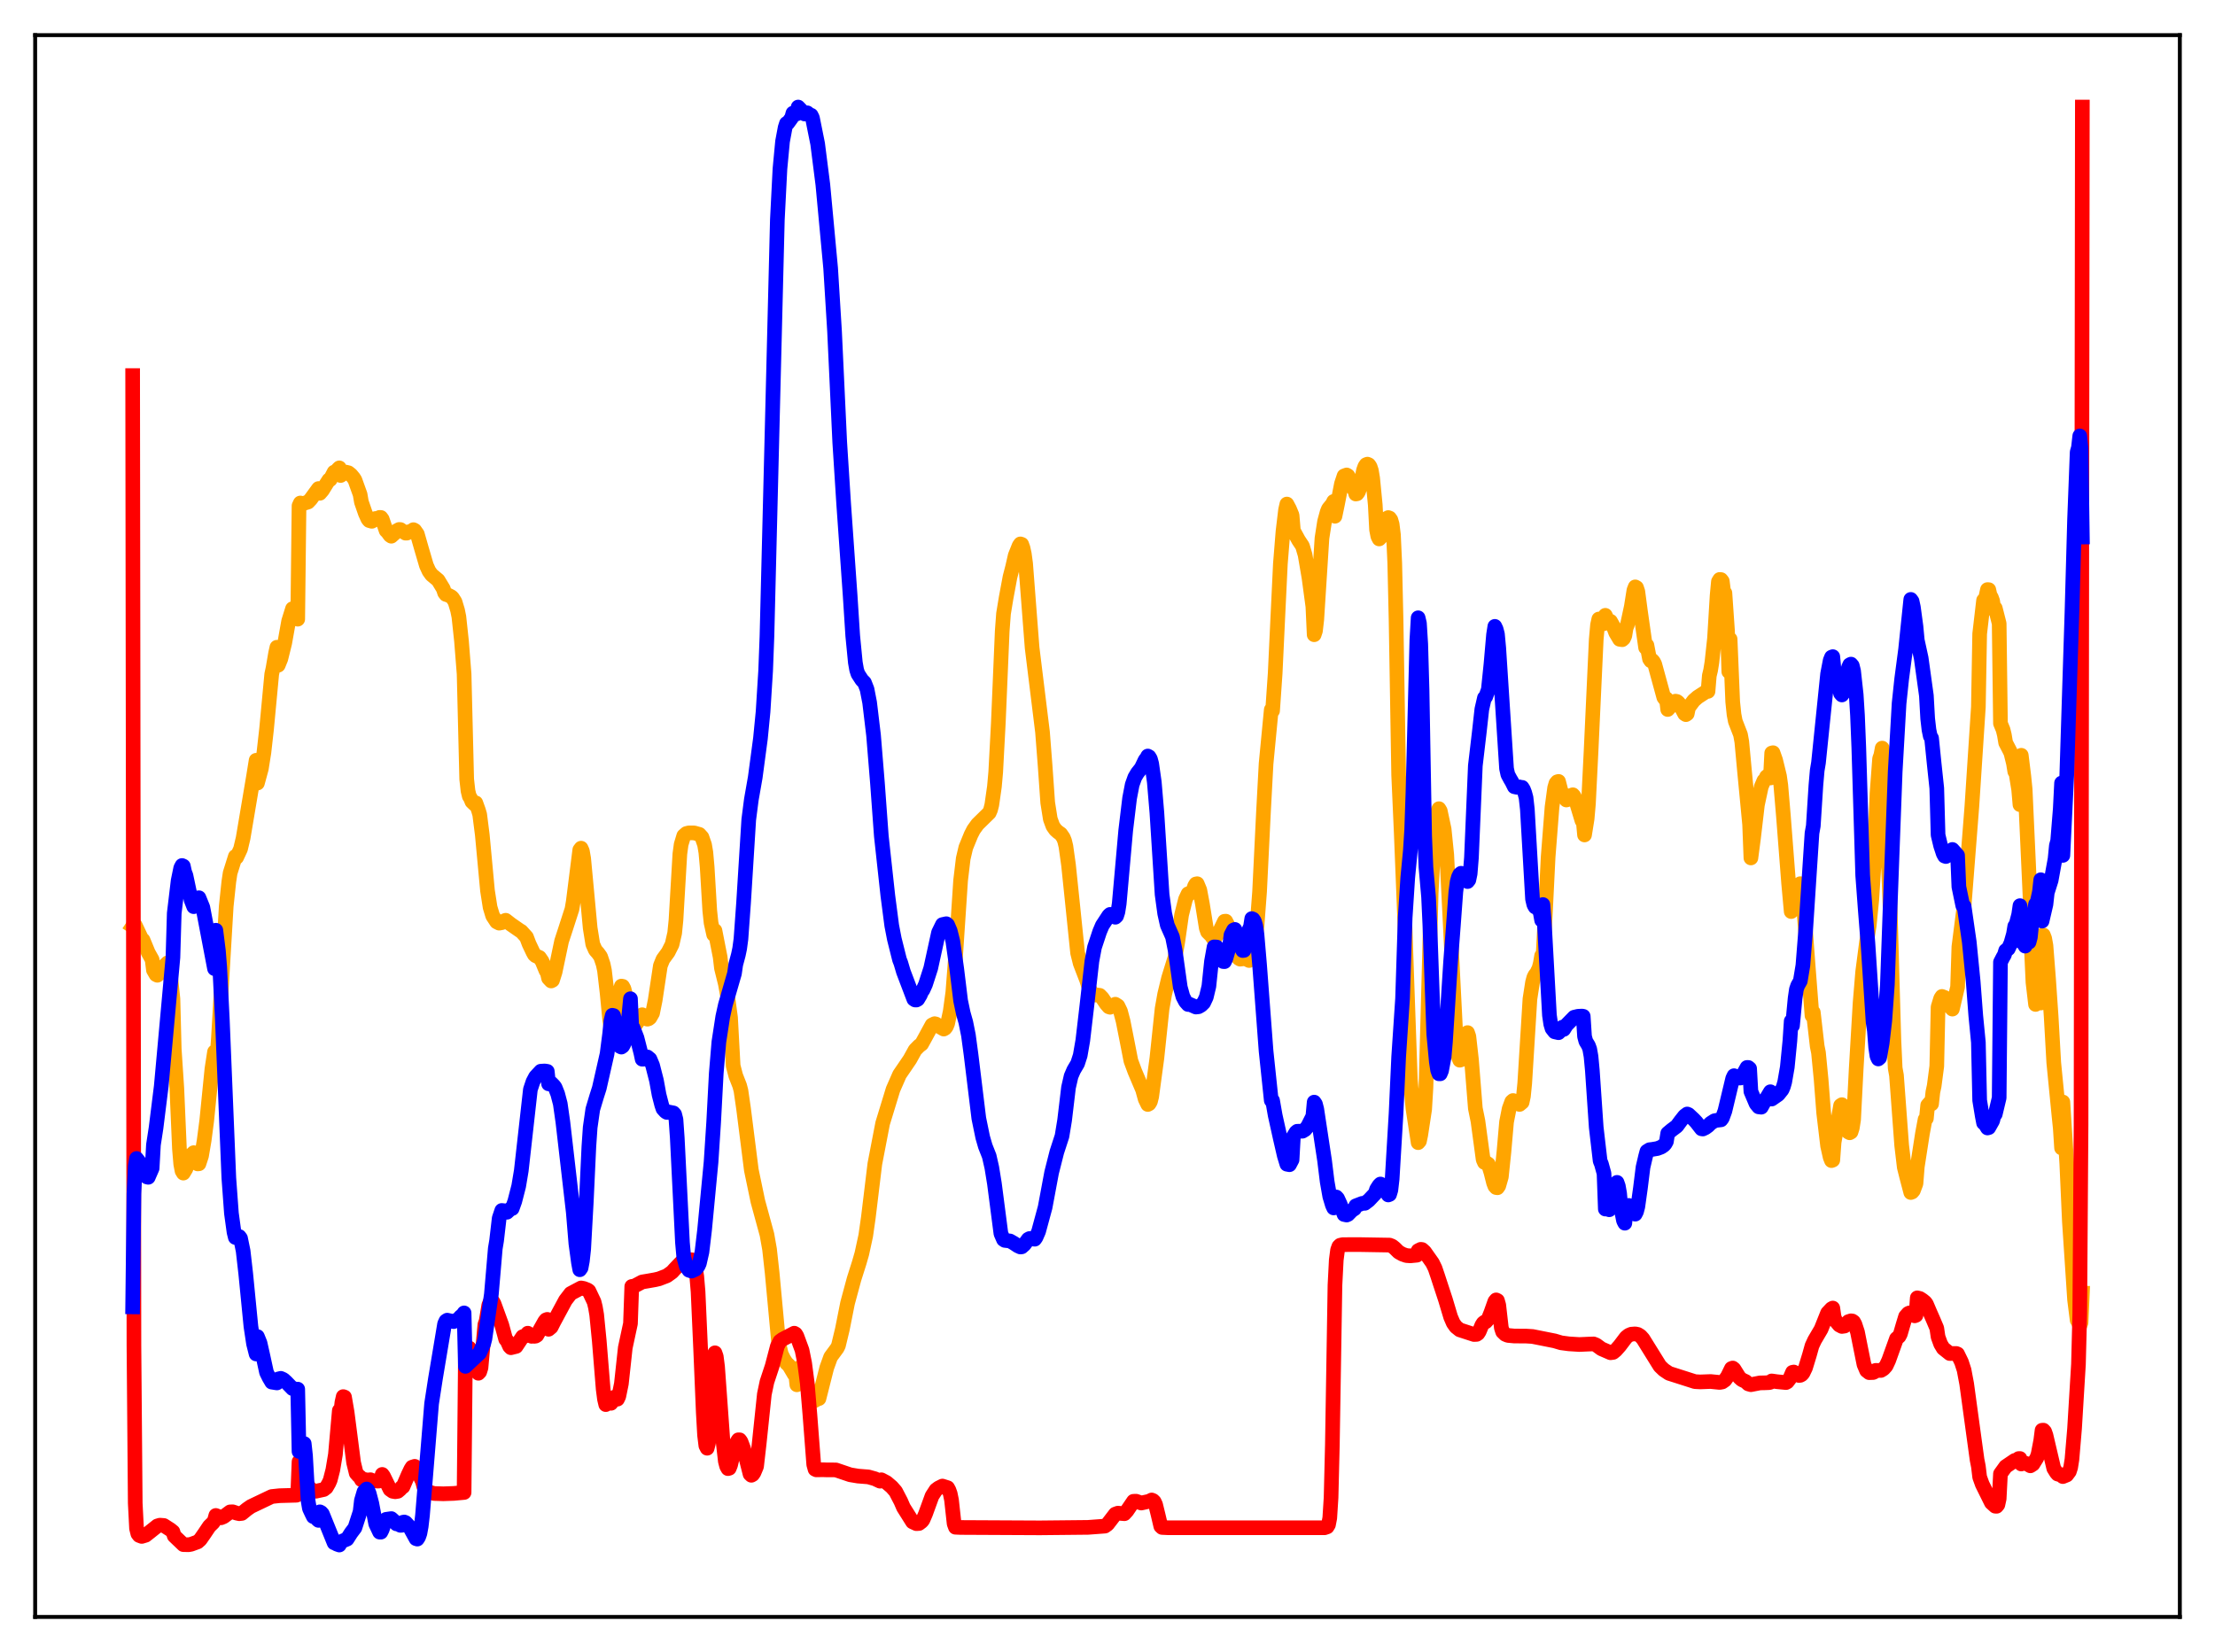 <?xml version="1.0" encoding="utf-8" standalone="no"?>
<!DOCTYPE svg PUBLIC "-//W3C//DTD SVG 1.1//EN"
  "http://www.w3.org/Graphics/SVG/1.1/DTD/svg11.dtd">
<svg xmlns:xlink="http://www.w3.org/1999/xlink" width="453.6pt" height="338.4pt" viewBox="0 0 453.6 338.4" xmlns="http://www.w3.org/2000/svg" version="1.1">
 <defs>
  <style type="text/css">*{stroke-linejoin: round; stroke-linecap: butt}</style>
 </defs>
 <g id="figure_1">
  <g id="patch_1">
   <path d="M 0 338.4 
L 453.6 338.4 
L 453.6 0 
L 0 0 
z
" style="fill: #ffffff"/>
  </g>
  <g id="axes_1">
   <g id="patch_2">
    <path d="M 7.2 331.2 
L 446.4 331.2 
L 446.4 7.2 
L 7.2 7.2 
z
" style="fill: #ffffff"/>
   </g>
   <g id="matplotlib.axis_1"/>
   <g id="matplotlib.axis_2"/>
   <g id="line2d_1">
    <path d="M 27.164 189.741 
L 27.43 189.341 
L 27.696 189.541 
L 28.761 191.799 
L 29.027 192.41 
L 29.293 192.544 
L 30.358 195.133 
L 31.156 196.56 
L 31.423 198.705 
L 31.955 199.632 
L 32.221 199.768 
L 33.286 198.619 
L 33.552 197.954 
L 34.351 197.21 
L 34.883 199.597 
L 35.415 204.602 
L 35.681 214.872 
L 36.214 222.948 
L 36.746 235.294 
L 37.012 238.448 
L 37.279 239.85 
L 37.545 240.29 
L 38.077 239.406 
L 38.876 237.031 
L 39.142 236.612 
L 39.674 236.102 
L 39.94 237.582 
L 40.473 238.405 
L 40.739 238.382 
L 41.271 236.751 
L 41.804 233.619 
L 42.336 229.54 
L 43.401 218.919 
L 43.933 215.451 
L 44.199 219.625 
L 44.732 212.558 
L 46.329 185.621 
L 46.861 180.603 
L 47.127 178.828 
L 48.192 175.435 
L 48.458 175.618 
L 49.257 173.9 
L 49.789 171.661 
L 51.919 159.031 
L 52.451 155.731 
L 52.717 160.405 
L 53.516 157.466 
L 54.048 154.129 
L 54.58 149.398 
L 55.645 138.093 
L 55.911 136.864 
L 56.444 133.757 
L 56.71 132.576 
L 56.976 136.257 
L 57.508 134.952 
L 58.307 131.718 
L 59.105 127.247 
L 59.904 124.678 
L 60.17 125.279 
L 60.436 125.296 
L 60.703 125.81 
L 60.969 126.828 
L 61.235 103.607 
L 61.501 103.029 
L 62.033 103.168 
L 63.098 102.828 
L 63.631 102.261 
L 65.228 100.069 
L 65.494 101.046 
L 66.026 100.433 
L 66.825 99.132 
L 67.357 98.301 
L 67.623 98.23 
L 68.422 96.702 
L 68.688 96.816 
L 69.22 96.093 
L 69.487 95.836 
L 69.753 97.397 
L 70.817 96.701 
L 71.35 96.834 
L 71.882 97.258 
L 72.415 97.903 
L 72.681 98.317 
L 73.745 101.273 
L 74.012 102.822 
L 74.81 105.124 
L 75.343 106.312 
L 75.609 106.627 
L 76.141 106.781 
L 76.673 106.476 
L 76.94 106.199 
L 77.206 106.244 
L 77.738 105.98 
L 78.004 105.995 
L 78.271 106.346 
L 79.069 108.678 
L 79.335 108.922 
L 79.868 109.654 
L 80.134 109.836 
L 80.932 109.127 
L 81.199 108.74 
L 81.731 108.453 
L 81.997 108.467 
L 82.529 108.854 
L 83.062 109.212 
L 83.328 109.201 
L 83.594 108.958 
L 84.393 108.749 
L 84.659 108.494 
L 84.925 108.631 
L 85.457 109.388 
L 86.256 112.181 
L 87.321 115.818 
L 87.853 116.986 
L 88.385 117.727 
L 89.716 118.837 
L 90.781 120.595 
L 91.047 121.411 
L 91.313 121.759 
L 91.846 121.929 
L 92.378 122.206 
L 92.644 122.43 
L 93.177 123.258 
L 93.709 125.027 
L 93.975 126.352 
L 94.508 131.317 
L 95.04 138.038 
L 95.572 159.602 
L 95.839 162.003 
L 96.105 163.098 
L 96.371 163.509 
L 96.637 164.195 
L 97.169 164.713 
L 97.436 164.453 
L 97.968 165.933 
L 98.234 166.826 
L 98.767 171.012 
L 99.831 182.429 
L 100.364 185.838 
L 100.896 187.601 
L 101.695 188.821 
L 102.227 189.094 
L 102.759 188.992 
L 103.292 188.602 
L 103.558 188.503 
L 104.623 189.333 
L 106.486 190.626 
L 106.752 190.772 
L 107.817 191.947 
L 108.349 193.346 
L 109.148 195.032 
L 109.414 195.513 
L 109.68 195.762 
L 110.479 196.119 
L 111.011 196.89 
L 111.809 198.82 
L 112.076 199.221 
L 112.342 200.374 
L 112.874 200.935 
L 113.14 200.795 
L 113.673 199.111 
L 115.004 192.782 
L 115.802 190.342 
L 117.133 186.218 
L 117.399 184.653 
L 118.73 174.08 
L 118.996 173.736 
L 119.263 174.334 
L 119.529 175.86 
L 120.86 190.094 
L 121.392 193.405 
L 121.924 194.607 
L 122.457 195.212 
L 122.989 195.946 
L 123.521 197.52 
L 123.788 198.783 
L 124.32 203.365 
L 124.852 208.843 
L 125.119 210.587 
L 125.385 211.191 
L 125.651 211.064 
L 125.917 210.232 
L 126.449 206.621 
L 126.982 202.834 
L 127.248 201.986 
L 127.514 202.031 
L 127.78 202.52 
L 128.047 203.552 
L 129.111 211.054 
L 129.377 209.409 
L 129.91 209.963 
L 130.176 209.89 
L 130.708 209.125 
L 131.241 208.165 
L 131.507 207.85 
L 132.305 208.655 
L 132.572 208.761 
L 132.838 208.675 
L 133.104 208.463 
L 133.636 207.526 
L 134.169 204.88 
L 135.233 197.811 
L 135.766 196.496 
L 136.831 195.039 
L 137.629 193.452 
L 138.161 191.136 
L 138.428 188.49 
L 139.226 174.911 
L 139.492 172.958 
L 140.025 171.201 
L 140.557 170.731 
L 141.089 170.596 
L 142.154 170.606 
L 143.219 170.907 
L 143.751 171.497 
L 144.284 173.033 
L 144.55 174.608 
L 144.816 177.598 
L 145.348 186.516 
L 145.615 189.018 
L 146.147 191.423 
L 146.413 190.612 
L 147.478 196.044 
L 147.744 198.311 
L 148.543 201.533 
L 149.075 204.49 
L 149.607 208.458 
L 150.14 218.316 
L 150.672 220.347 
L 151.471 222.388 
L 151.737 223.403 
L 152.269 227.087 
L 153.866 239.68 
L 155.197 246.062 
L 156.528 250.937 
L 157.06 252.884 
L 157.593 255.899 
L 158.125 260.726 
L 159.456 275.038 
L 159.988 277.344 
L 160.521 278.407 
L 161.053 279.212 
L 161.585 279.703 
L 162.65 281.509 
L 162.916 281.2 
L 163.183 283.651 
L 163.449 280.252 
L 163.715 280.294 
L 164.513 281.203 
L 165.312 283.689 
L 166.111 286.282 
L 166.643 286.993 
L 167.175 286.688 
L 167.441 286.256 
L 167.708 286.482 
L 168.772 282.274 
L 169.305 280.172 
L 170.103 277.96 
L 171.434 276.153 
L 171.7 275.619 
L 172.499 272.296 
L 173.564 266.936 
L 174.895 262.001 
L 175.959 258.642 
L 176.492 256.792 
L 177.29 253.117 
L 177.823 249.38 
L 179.153 238.413 
L 180.751 230.107 
L 182.88 223.15 
L 184.211 220.113 
L 185.276 218.553 
L 186.34 216.989 
L 187.405 215.06 
L 188.204 214.246 
L 188.736 213.843 
L 189.268 212.879 
L 190.865 209.943 
L 191.398 209.685 
L 191.664 209.752 
L 192.463 210.332 
L 193.261 210.789 
L 193.527 210.636 
L 193.793 210.306 
L 194.06 209.65 
L 194.592 207.165 
L 195.124 203.272 
L 195.657 196.378 
L 196.721 180.329 
L 197.254 175.857 
L 197.786 173.594 
L 198.851 170.987 
L 199.383 169.949 
L 200.182 168.839 
L 201.779 167.274 
L 202.577 166.494 
L 202.844 165.89 
L 203.11 164.853 
L 203.642 161.129 
L 203.908 158.149 
L 204.441 148.104 
L 205.239 129.267 
L 205.505 125.696 
L 206.038 122.463 
L 206.836 118.177 
L 207.369 116.122 
L 207.901 113.785 
L 208.7 111.786 
L 208.966 111.41 
L 209.232 111.5 
L 209.498 112.24 
L 209.764 113.452 
L 210.031 115.414 
L 210.829 125.804 
L 211.361 132.673 
L 212.16 139.168 
L 213.491 149.948 
L 214.023 156.819 
L 214.556 164.41 
L 215.088 167.767 
L 215.62 169.216 
L 216.153 169.97 
L 216.685 170.444 
L 217.217 170.812 
L 217.75 171.584 
L 218.016 172.244 
L 218.282 173.348 
L 218.815 177.168 
L 219.613 184.845 
L 220.678 195.187 
L 221.21 197.326 
L 222.541 200.783 
L 223.073 202.521 
L 223.606 203.421 
L 224.138 203.815 
L 224.671 203.81 
L 225.203 203.877 
L 225.735 204.423 
L 226.534 205.609 
L 227.066 206.228 
L 227.332 206.32 
L 228.397 205.698 
L 228.929 206.042 
L 229.462 207.142 
L 229.994 209.165 
L 230.793 213.205 
L 231.591 217.297 
L 232.39 219.452 
L 233.987 223.21 
L 234.519 225.133 
L 235.052 226.234 
L 235.318 226.09 
L 235.584 225.66 
L 235.85 224.608 
L 236.915 216.726 
L 237.98 206.617 
L 238.512 203.626 
L 239.311 200.333 
L 240.641 196.032 
L 241.174 192.998 
L 241.972 187.394 
L 242.771 184.209 
L 243.303 183.072 
L 243.569 183.089 
L 244.368 182.34 
L 244.634 181.508 
L 244.9 181.067 
L 245.167 181.016 
L 245.699 182.295 
L 246.231 185.136 
L 247.03 190.113 
L 247.296 190.889 
L 248.095 191.687 
L 248.361 192.114 
L 248.627 192.309 
L 249.692 190.927 
L 250.756 188.711 
L 251.023 188.686 
L 251.555 189.719 
L 251.821 190.362 
L 252.62 193.783 
L 253.152 195.272 
L 253.684 196.307 
L 253.951 196.467 
L 255.015 196.344 
L 255.814 196.748 
L 256.346 196.183 
L 256.879 194.098 
L 257.411 189.714 
L 257.943 182.644 
L 258.742 166.324 
L 259.274 156.431 
L 260.339 145.369 
L 260.605 145.597 
L 261.137 137.912 
L 261.67 126.585 
L 262.202 115.505 
L 262.735 108.878 
L 263.267 104.405 
L 263.533 103.247 
L 264.065 104.243 
L 264.598 105.529 
L 264.864 108.686 
L 265.929 110.642 
L 266.727 111.843 
L 267.26 113.647 
L 268.058 118.319 
L 268.857 124.23 
L 269.123 130.013 
L 269.389 129.225 
L 269.655 126.912 
L 270.72 110.236 
L 271.252 106.813 
L 271.785 104.864 
L 272.051 104.221 
L 272.849 103.244 
L 273.116 102.704 
L 273.382 105.742 
L 273.914 103.185 
L 274.713 99.087 
L 275.245 97.485 
L 275.777 97.288 
L 276.044 97.453 
L 276.31 97.993 
L 276.842 99.594 
L 277.108 100.066 
L 277.375 100.242 
L 277.641 101.189 
L 277.907 101.14 
L 278.173 100.779 
L 278.439 100.058 
L 279.238 96.294 
L 279.504 95.547 
L 279.77 95.172 
L 280.036 95.073 
L 280.303 95.197 
L 280.569 95.571 
L 280.835 96.365 
L 281.101 97.948 
L 281.633 103.407 
L 281.9 108.513 
L 282.166 109.878 
L 282.432 110.394 
L 282.698 110.129 
L 283.497 106.817 
L 283.763 106.315 
L 284.295 106.015 
L 284.561 106.113 
L 284.828 106.478 
L 285.094 107.385 
L 285.36 109.54 
L 285.626 115.346 
L 285.892 126.949 
L 286.425 158.787 
L 286.957 170.762 
L 287.756 190.791 
L 288.82 221.136 
L 289.353 227.066 
L 290.417 234.053 
L 290.684 233.75 
L 290.95 232.476 
L 291.748 227.224 
L 292.015 222.775 
L 292.547 203.065 
L 293.079 182.966 
L 293.612 173.041 
L 294.144 167.663 
L 294.41 166.223 
L 294.676 165.646 
L 294.943 166.1 
L 295.741 169.834 
L 296.273 175.073 
L 298.137 212.202 
L 298.669 216.513 
L 298.935 217.165 
L 299.201 217.085 
L 299.468 216.428 
L 300 213.883 
L 300.532 211.513 
L 300.799 212.294 
L 301.331 217.014 
L 302.129 227.022 
L 302.662 229.638 
L 303.727 237.52 
L 303.993 238.115 
L 304.259 238.091 
L 304.791 238.456 
L 305.324 240.161 
L 305.856 242.269 
L 306.122 242.962 
L 306.388 243.252 
L 306.655 243.293 
L 306.921 242.909 
L 307.453 241.05 
L 307.985 235.942 
L 308.518 229.811 
L 309.05 227.122 
L 309.583 225.659 
L 309.849 225.423 
L 310.115 225.514 
L 310.647 225.981 
L 311.18 226.225 
L 311.712 225.785 
L 311.978 224.541 
L 312.244 221.871 
L 313.309 204.628 
L 313.841 201.202 
L 314.108 200.209 
L 314.374 199.686 
L 314.64 199.417 
L 315.172 198.333 
L 315.439 197.306 
L 315.705 195.758 
L 315.971 196.275 
L 316.503 186.342 
L 317.036 175.537 
L 317.834 165.316 
L 318.367 161.369 
L 318.633 160.458 
L 318.899 160.135 
L 319.165 160.06 
L 319.964 163.155 
L 320.23 162.702 
L 320.762 163.866 
L 321.028 163.787 
L 321.561 163.148 
L 321.827 162.887 
L 322.093 162.794 
L 322.359 163.1 
L 322.625 163.682 
L 323.956 168.086 
L 324.223 168.163 
L 324.489 171.027 
L 325.021 167.71 
L 325.287 164.663 
L 325.82 154.001 
L 326.884 130.997 
L 327.151 127.997 
L 327.417 126.796 
L 327.683 126.77 
L 327.949 127.413 
L 328.215 127.72 
L 328.481 127.746 
L 328.748 126.038 
L 329.28 127.202 
L 329.546 127.327 
L 329.812 127.261 
L 330.345 128.213 
L 330.877 129.612 
L 331.676 130.951 
L 332.208 131.034 
L 332.474 130.801 
L 332.74 130.227 
L 333.007 128.613 
L 333.273 127.959 
L 334.071 124.247 
L 334.604 120.897 
L 334.87 120.214 
L 335.136 120.361 
L 335.402 121.161 
L 335.935 125.173 
L 336.999 132.656 
L 337.265 132.174 
L 337.798 134.97 
L 338.064 135.363 
L 338.33 135.231 
L 338.596 135.521 
L 338.863 136.037 
L 340.726 142.849 
L 340.992 143.208 
L 341.258 143.123 
L 341.524 145.329 
L 342.057 144.749 
L 342.855 143.763 
L 343.121 143.623 
L 343.388 143.674 
L 343.654 143.856 
L 343.92 144.197 
L 344.985 146.211 
L 345.251 146.381 
L 345.517 146.201 
L 345.783 144.931 
L 346.848 143.501 
L 347.647 142.8 
L 349.51 141.583 
L 349.776 141.619 
L 350.042 138.403 
L 350.308 137.301 
L 350.575 135.658 
L 351.107 130.752 
L 351.639 121.97 
L 351.905 119.133 
L 352.172 118.69 
L 352.438 118.717 
L 352.704 119.057 
L 352.97 121.223 
L 353.236 121.46 
L 353.769 129.164 
L 354.035 137.583 
L 354.301 130.912 
L 354.833 143.757 
L 355.1 146.335 
L 355.366 147.737 
L 356.431 150.482 
L 356.697 151.955 
L 357.229 157.714 
L 358.294 168.867 
L 358.56 175.736 
L 359.092 171.69 
L 359.891 164.865 
L 360.689 161.141 
L 361.222 159.902 
L 361.488 159.697 
L 361.754 159.095 
L 362.02 158.891 
L 362.287 158.908 
L 362.553 159.353 
L 362.819 154.248 
L 363.085 154.179 
L 363.617 155.682 
L 364.416 158.957 
L 364.682 160.832 
L 365.215 167.119 
L 366.279 180.868 
L 366.812 186.718 
L 367.078 184.566 
L 367.344 184.843 
L 367.61 184.701 
L 368.143 183.401 
L 368.675 181.008 
L 368.941 181.742 
L 369.207 183.85 
L 369.74 190.618 
L 370.272 197.681 
L 371.071 208.028 
L 371.337 207.354 
L 372.135 214.299 
L 372.401 215.622 
L 372.934 221.096 
L 373.466 227.972 
L 374.265 234.71 
L 374.797 237.074 
L 375.063 237.732 
L 375.329 237.629 
L 375.596 233.994 
L 376.927 226.454 
L 377.193 226.275 
L 377.459 226.946 
L 378.524 231.892 
L 378.79 232.031 
L 379.056 231.882 
L 379.322 231.039 
L 379.588 229.357 
L 380.121 218.922 
L 380.919 205.397 
L 381.452 199.012 
L 382.25 192.909 
L 382.783 189.659 
L 383.315 184.281 
L 383.847 175.901 
L 384.38 162.503 
L 384.912 155.403 
L 385.178 154.662 
L 385.444 153.238 
L 385.711 155.331 
L 385.977 158.728 
L 387.041 185.161 
L 387.84 212.991 
L 388.106 218.784 
L 388.372 220.265 
L 389.437 234.615 
L 389.969 239.113 
L 390.502 241.229 
L 391.3 244.266 
L 391.567 244.168 
L 391.833 243.855 
L 392.365 242.436 
L 392.631 239.018 
L 393.696 232.153 
L 394.228 229.292 
L 394.495 229.09 
L 394.761 226.395 
L 395.293 225.787 
L 395.559 226.114 
L 395.825 223.677 
L 396.092 222.437 
L 396.624 218.396 
L 396.89 206.265 
L 397.423 204.503 
L 397.689 204.105 
L 398.221 204.306 
L 398.487 204.677 
L 398.753 205.502 
L 399.818 206.697 
L 400.883 202.163 
L 401.149 193.944 
L 402.214 185.598 
L 403.811 165.166 
L 405.142 144.806 
L 405.408 129.832 
L 406.207 122.961 
L 406.473 123.197 
L 407.005 120.769 
L 407.271 120.784 
L 407.537 121.963 
L 407.804 122.378 
L 408.07 123.114 
L 408.336 124.889 
L 408.602 124.574 
L 409.135 126.673 
L 409.401 127.724 
L 409.667 148.176 
L 410.199 149.463 
L 410.465 150.54 
L 410.732 152.14 
L 411.53 153.671 
L 411.796 154.221 
L 412.329 156.375 
L 412.595 158.028 
L 412.861 158.454 
L 413.393 161.754 
L 413.66 164.823 
L 413.926 154.707 
L 414.458 159.038 
L 414.724 161.687 
L 415.789 185.132 
L 416.055 195.42 
L 416.321 201.215 
L 416.854 205.742 
L 417.12 204.685 
L 417.386 204.619 
L 417.652 204.274 
L 417.919 205.453 
L 418.185 191.582 
L 418.451 191.521 
L 418.717 192.204 
L 418.983 193.694 
L 419.516 200.519 
L 420.048 208.237 
L 420.58 217.66 
L 421.645 228.512 
L 421.911 231.069 
L 422.177 235.143 
L 422.444 225.726 
L 423.242 238.282 
L 423.775 250.137 
L 424.839 266.204 
L 425.372 270.427 
L 425.638 270.872 
L 425.904 271.597 
L 426.17 270.909 
L 426.436 264.852 
L 426.436 264.852 
" clip-path="url(#pc8d3a17d9d)" style="fill: none; stroke: #ffa500; stroke-width: 3; stroke-linecap: square"/>
   </g>
   <g id="line2d_2">
    <path d="M 27.164 76.932 
L 27.43 275.622 
L 27.696 307.91 
L 27.962 313.094 
L 28.228 314.159 
L 28.495 314.509 
L 29.027 314.712 
L 29.825 314.471 
L 30.89 313.628 
L 32.221 312.564 
L 32.753 312.406 
L 33.552 312.47 
L 34.883 313.323 
L 35.415 313.756 
L 35.681 314.604 
L 37.545 316.388 
L 38.609 316.414 
L 39.142 316.317 
L 40.473 315.831 
L 41.005 315.361 
L 41.804 314.215 
L 42.868 312.634 
L 43.667 311.857 
L 43.933 311.384 
L 44.199 310.418 
L 44.732 310.629 
L 45.264 310.894 
L 45.796 310.673 
L 47.127 309.683 
L 47.66 309.669 
L 48.458 309.938 
L 48.991 310.056 
L 49.523 309.998 
L 50.588 309.126 
L 51.386 308.571 
L 55.645 306.539 
L 57.242 306.369 
L 60.703 306.273 
L 60.969 306.148 
L 61.235 299.409 
L 61.501 299.782 
L 62.033 301.352 
L 62.566 303.39 
L 63.098 304.406 
L 63.631 305.027 
L 64.163 305.37 
L 64.695 305.455 
L 66.292 305.108 
L 66.825 304.697 
L 67.357 303.775 
L 67.623 303.168 
L 68.156 301.095 
L 68.688 297.928 
L 69.487 288.936 
L 69.753 289.543 
L 70.019 287.255 
L 70.285 286.072 
L 70.551 286.164 
L 71.084 289.276 
L 72.415 299.594 
L 72.947 301.759 
L 73.479 302.354 
L 73.745 302.541 
L 74.012 303.102 
L 74.544 303.084 
L 74.81 303.072 
L 75.076 303.182 
L 75.875 303.099 
L 76.141 303.254 
L 76.673 303.317 
L 77.472 303.39 
L 78.004 303.281 
L 78.271 302.012 
L 78.537 302.37 
L 79.868 305.086 
L 80.4 305.461 
L 80.932 305.559 
L 81.465 305.472 
L 81.997 305.023 
L 82.263 304.637 
L 82.529 304.536 
L 83.594 302.059 
L 84.127 300.948 
L 84.393 300.525 
L 84.925 300.356 
L 85.457 301.235 
L 85.99 302.357 
L 86.522 303.461 
L 86.788 304.499 
L 87.587 305.394 
L 88.119 305.721 
L 88.918 305.92 
L 90.781 305.979 
L 92.911 305.903 
L 95.04 305.708 
L 95.306 277.95 
L 95.839 276.368 
L 96.105 276.13 
L 96.371 276.674 
L 96.903 278.24 
L 97.169 278.877 
L 97.436 280.129 
L 97.968 281.289 
L 98.234 281.01 
L 98.5 280.165 
L 99.299 271.307 
L 99.565 270.574 
L 100.097 267.344 
L 100.364 266.713 
L 100.63 266.447 
L 100.896 266.566 
L 101.162 267.02 
L 102.759 271.402 
L 103.558 274.329 
L 103.824 274.602 
L 104.356 275.783 
L 104.623 276.059 
L 105.687 275.795 
L 107.018 273.801 
L 107.551 273.596 
L 107.817 273.584 
L 108.083 273.082 
L 108.881 273.726 
L 109.148 273.633 
L 109.414 273.72 
L 109.68 273.685 
L 109.946 273.52 
L 111.543 270.68 
L 111.809 270.353 
L 112.076 270.254 
L 112.342 272.28 
L 112.874 271.838 
L 113.407 270.781 
L 115.802 266.336 
L 116.867 264.95 
L 118.996 263.818 
L 119.529 263.915 
L 120.327 264.226 
L 120.593 264.422 
L 121.658 266.658 
L 121.924 267.735 
L 122.191 269.299 
L 122.723 274.687 
L 123.521 284.534 
L 123.788 286.594 
L 124.054 287.712 
L 124.586 286.707 
L 124.852 286.601 
L 125.119 287.445 
L 125.385 287.105 
L 125.651 286.474 
L 125.917 286.157 
L 126.183 286.566 
L 126.449 286.593 
L 126.716 286.032 
L 127.248 283.436 
L 128.047 276.065 
L 129.111 271.113 
L 129.377 263.507 
L 129.91 263.428 
L 130.442 263.152 
L 131.507 262.587 
L 132.838 262.363 
L 134.169 262.126 
L 134.967 261.939 
L 136.564 261.325 
L 137.629 260.56 
L 138.161 259.97 
L 139.226 258.848 
L 139.759 258.326 
L 140.557 258.05 
L 141.622 258.041 
L 141.888 258.238 
L 142.154 258.76 
L 142.42 259.735 
L 142.687 261.459 
L 142.953 264.575 
L 143.485 276.492 
L 144.017 289.256 
L 144.284 293.956 
L 144.55 296.125 
L 144.816 296.645 
L 145.082 295.627 
L 145.348 293.454 
L 146.413 277.102 
L 146.679 277.855 
L 146.945 279.925 
L 147.478 287.288 
L 148.01 294.69 
L 148.543 299.342 
L 148.809 300.351 
L 149.075 300.823 
L 149.341 300.751 
L 149.607 300.088 
L 150.406 296.785 
L 150.938 295.334 
L 151.204 294.921 
L 151.471 294.924 
L 151.737 295.281 
L 152.269 296.702 
L 153.6 301.94 
L 153.866 302.187 
L 154.132 302.037 
L 154.399 301.65 
L 154.931 300.381 
L 155.463 295.737 
L 156.528 285.574 
L 157.06 283.049 
L 158.125 279.828 
L 159.19 275.764 
L 159.722 274.729 
L 160.255 274.336 
L 162.65 273.082 
L 162.916 273.236 
L 163.183 273.667 
L 164.247 276.567 
L 164.78 279.216 
L 165.312 283.289 
L 165.844 289.608 
L 166.643 299.991 
L 166.909 300.95 
L 167.175 301.077 
L 168.506 301.053 
L 169.305 301.082 
L 171.168 301.089 
L 172.765 301.63 
L 174.096 302.082 
L 175.693 302.351 
L 177.823 302.521 
L 179.153 302.892 
L 180.218 303.394 
L 180.484 303.108 
L 181.549 303.67 
L 182.614 304.578 
L 183.412 305.487 
L 184.477 307.532 
L 185.009 308.767 
L 186.873 311.73 
L 187.671 312.099 
L 188.204 312.06 
L 188.736 311.655 
L 189.002 311.323 
L 189.535 310.09 
L 190.865 306.433 
L 191.664 305.199 
L 192.196 304.797 
L 192.995 304.396 
L 194.06 304.734 
L 194.326 305.214 
L 194.592 305.959 
L 194.858 307.258 
L 195.391 312.102 
L 195.657 312.829 
L 196.721 312.878 
L 212.959 312.958 
L 222.807 312.858 
L 226.268 312.599 
L 226.8 312.215 
L 228.397 310.139 
L 228.929 309.947 
L 230.26 310.059 
L 230.793 309.472 
L 232.124 307.515 
L 232.656 307.499 
L 233.721 307.87 
L 235.318 307.516 
L 235.85 307.247 
L 236.116 307.359 
L 236.383 307.614 
L 236.649 308.196 
L 237.181 310.363 
L 237.713 312.624 
L 237.98 312.874 
L 239.311 312.939 
L 249.958 312.939 
L 271.252 312.935 
L 271.785 312.752 
L 272.051 312.318 
L 272.317 310.934 
L 272.583 306.756 
L 272.849 295.924 
L 273.382 263.258 
L 273.648 258.082 
L 273.914 256.044 
L 274.18 255.315 
L 274.447 255.063 
L 274.979 254.946 
L 278.173 254.93 
L 284.561 255.038 
L 285.094 255.244 
L 285.626 255.675 
L 286.425 256.464 
L 287.223 256.908 
L 288.022 257.182 
L 288.82 257.237 
L 290.151 257.106 
L 290.417 256.173 
L 290.95 255.907 
L 291.216 255.941 
L 291.748 256.425 
L 293.345 258.685 
L 293.878 259.779 
L 294.41 261.337 
L 294.943 262.976 
L 296.007 266.211 
L 297.072 269.768 
L 297.604 271 
L 298.137 271.761 
L 298.935 272.4 
L 300.799 273.008 
L 301.863 273.352 
L 302.396 273.325 
L 302.662 273.14 
L 302.928 272.731 
L 303.46 271.456 
L 303.727 271.03 
L 303.993 270.818 
L 304.259 270.751 
L 304.791 270.164 
L 305.324 268.835 
L 306.122 266.585 
L 306.388 266.263 
L 306.655 266.392 
L 306.921 267.319 
L 307.453 271.983 
L 307.719 272.798 
L 308.252 273.311 
L 308.784 273.537 
L 310.115 273.661 
L 312.511 273.674 
L 313.841 273.757 
L 318.367 274.659 
L 319.697 275.055 
L 321.295 275.266 
L 323.424 275.401 
L 325.287 275.317 
L 326.352 275.282 
L 326.884 275.499 
L 327.949 276.278 
L 329.812 277.087 
L 330.345 277.017 
L 330.877 276.588 
L 331.676 275.689 
L 333.007 273.935 
L 333.539 273.509 
L 334.071 273.287 
L 334.87 273.223 
L 335.402 273.333 
L 335.935 273.659 
L 336.467 274.251 
L 339.927 279.82 
L 340.726 280.59 
L 341.791 281.306 
L 347.114 283.006 
L 348.179 283.062 
L 350.308 282.982 
L 352.172 283.17 
L 352.704 283.07 
L 353.236 282.697 
L 353.769 281.945 
L 354.567 280.319 
L 354.833 280.218 
L 355.1 280.431 
L 356.164 282.13 
L 356.697 282.609 
L 357.495 282.981 
L 358.028 283.478 
L 358.56 283.629 
L 360.423 283.264 
L 361.222 283.253 
L 362.287 283.208 
L 362.553 283.138 
L 362.819 282.862 
L 363.884 283.016 
L 365.747 283.197 
L 366.013 283.05 
L 366.545 282.347 
L 367.078 281.09 
L 367.344 281.037 
L 368.409 281.744 
L 368.675 281.712 
L 368.941 281.566 
L 369.207 281.285 
L 369.74 280.18 
L 370.538 277.572 
L 371.071 275.664 
L 371.603 274.52 
L 372.934 272.255 
L 374.265 268.932 
L 375.063 268.082 
L 375.329 267.936 
L 375.596 269.758 
L 375.862 270.464 
L 376.66 271.416 
L 377.193 271.7 
L 377.725 271.626 
L 378.257 271.041 
L 378.524 270.712 
L 379.056 270.546 
L 379.322 270.58 
L 379.588 270.762 
L 379.855 271.236 
L 380.387 272.853 
L 380.919 275.527 
L 381.718 279.494 
L 382.25 280.746 
L 382.783 281.163 
L 383.581 281.136 
L 383.847 281.015 
L 384.113 280.703 
L 385.178 280.716 
L 385.711 280.389 
L 386.243 279.796 
L 386.775 278.655 
L 388.372 274.205 
L 388.905 273.737 
L 389.171 273.232 
L 389.703 271.399 
L 390.236 269.653 
L 390.768 269.05 
L 391.034 268.924 
L 391.3 268.962 
L 392.099 269.524 
L 392.365 269.423 
L 392.631 265.842 
L 393.164 265.97 
L 393.696 266.316 
L 394.228 266.747 
L 394.495 267.1 
L 395.293 268.972 
L 395.825 270.174 
L 396.624 272.061 
L 396.89 273.849 
L 397.423 275.31 
L 397.955 276.189 
L 399.286 277.249 
L 400.617 277.235 
L 400.883 277.343 
L 401.681 278.983 
L 402.214 280.623 
L 402.746 283.442 
L 403.545 289.305 
L 404.876 299.013 
L 405.142 300.356 
L 405.408 302.558 
L 405.94 304.037 
L 407.804 307.802 
L 408.602 308.523 
L 408.868 308.539 
L 409.135 308.212 
L 409.401 306.996 
L 409.667 301.886 
L 410.732 300.409 
L 412.595 299.144 
L 412.861 299.251 
L 413.393 298.76 
L 413.66 298.753 
L 413.926 299.877 
L 414.458 299.648 
L 414.991 299.782 
L 415.789 300.249 
L 416.321 299.906 
L 417.12 298.619 
L 417.386 297.829 
L 417.919 295.048 
L 418.185 292.965 
L 418.451 292.944 
L 418.717 293.235 
L 418.983 293.981 
L 420.58 300.776 
L 421.113 301.637 
L 421.379 301.94 
L 421.911 302.093 
L 422.177 302.069 
L 422.444 302.453 
L 423.242 302.129 
L 423.775 301.417 
L 424.041 300.585 
L 424.307 298.915 
L 424.839 292.611 
L 425.638 279.444 
L 425.904 269.086 
L 426.17 230.446 
L 426.436 21.927 
L 426.436 21.927 
" clip-path="url(#pc8d3a17d9d)" style="fill: none; stroke: #ff0000; stroke-width: 3; stroke-linecap: square"/>
   </g>
   <g id="line2d_3">
    <path d="M 27.164 267.692 
L 27.43 244.531 
L 27.696 238.866 
L 27.962 237.296 
L 28.761 238.325 
L 29.027 238.872 
L 29.293 240.516 
L 29.559 240.366 
L 29.825 240.54 
L 30.092 241.087 
L 30.358 241.151 
L 31.156 239.308 
L 31.423 234.502 
L 31.955 231.044 
L 33.02 222.496 
L 35.415 196.1 
L 35.681 187.064 
L 36.48 180.382 
L 37.012 177.786 
L 37.279 177.283 
L 37.545 177.406 
L 37.811 178.633 
L 38.077 179.322 
L 39.142 184.36 
L 39.674 185.718 
L 40.739 183.885 
L 41.537 185.86 
L 43.933 198.416 
L 44.199 190.541 
L 44.732 194.792 
L 44.998 198.134 
L 45.53 208.818 
L 46.861 241.27 
L 47.393 248.52 
L 47.926 252.405 
L 48.192 253.472 
L 48.458 253.546 
L 48.991 253.278 
L 49.257 253.631 
L 49.789 256.224 
L 50.321 260.877 
L 51.386 271.703 
L 51.919 275.241 
L 52.451 277.341 
L 52.717 273.775 
L 53.249 275.092 
L 53.782 277.45 
L 54.58 281.115 
L 55.113 282.195 
L 55.645 283.1 
L 56.71 283.272 
L 56.976 282.463 
L 57.508 282.333 
L 58.041 282.577 
L 58.573 283.055 
L 59.904 284.43 
L 60.17 284.432 
L 60.703 284.581 
L 60.969 284.541 
L 61.235 297.303 
L 62.3 295.692 
L 62.566 298.158 
L 63.098 307.438 
L 63.364 308.981 
L 63.897 310.119 
L 64.163 310.655 
L 64.429 310.488 
L 64.961 311.187 
L 65.228 311.426 
L 65.494 309.672 
L 65.76 309.812 
L 66.026 310.109 
L 68.422 316.024 
L 68.688 315.938 
L 68.954 316.279 
L 69.487 316.473 
L 69.753 315.817 
L 71.084 315.258 
L 71.882 314.005 
L 72.681 312.943 
L 73.745 309.658 
L 74.012 307.346 
L 74.544 305.548 
L 75.076 304.997 
L 75.343 305.263 
L 75.609 305.923 
L 76.141 307.948 
L 76.94 312.14 
L 77.738 313.828 
L 78.004 313.836 
L 78.271 313.301 
L 78.803 311.729 
L 79.069 311.211 
L 80.134 311.058 
L 80.666 311.539 
L 81.199 312.145 
L 81.465 312.137 
L 81.997 312.438 
L 82.263 312.429 
L 82.529 311.805 
L 82.796 311.759 
L 83.062 311.876 
L 83.86 312.744 
L 85.191 315.17 
L 85.457 315.256 
L 85.724 314.846 
L 85.99 314.093 
L 86.256 312.655 
L 86.522 310.362 
L 88.385 287.511 
L 89.184 282.328 
L 91.047 271.174 
L 91.313 270.594 
L 91.58 270.415 
L 92.911 270.71 
L 93.975 270.15 
L 94.241 269.764 
L 94.774 269.324 
L 95.04 268.929 
L 95.306 279.879 
L 98.234 277.127 
L 99.033 275.289 
L 99.299 274.262 
L 100.63 265.076 
L 101.428 255.731 
L 101.695 254.125 
L 102.227 249.531 
L 102.759 247.942 
L 103.558 248.038 
L 103.824 248.309 
L 104.623 247.557 
L 104.889 247.549 
L 105.421 246.065 
L 106.22 242.961 
L 106.752 239.779 
L 108.615 223.169 
L 109.148 221.571 
L 109.68 220.56 
L 110.745 219.419 
L 111.543 219.369 
L 112.076 219.45 
L 112.342 222.01 
L 112.874 221.842 
L 113.407 222.384 
L 113.673 222.731 
L 114.205 224.068 
L 114.737 226.095 
L 115.27 229.842 
L 117.399 248.309 
L 117.932 254.744 
L 118.464 258.651 
L 118.73 260.086 
L 118.996 259.71 
L 119.263 258.294 
L 119.529 255.86 
L 120.061 246.223 
L 120.593 234.839 
L 120.86 230.94 
L 121.392 227.23 
L 122.191 224.568 
L 122.723 222.902 
L 124.32 215.859 
L 124.852 211.718 
L 125.119 209.08 
L 125.385 207.964 
L 125.651 208.022 
L 125.917 209.143 
L 126.449 212.491 
L 126.716 213.728 
L 126.982 214.353 
L 127.248 214.478 
L 127.514 214.286 
L 127.78 213.814 
L 128.047 212.946 
L 128.579 210.04 
L 129.111 204.572 
L 129.377 210.483 
L 129.644 210.522 
L 130.442 212.582 
L 131.241 215.7 
L 131.507 216.957 
L 131.773 216.95 
L 132.305 216.517 
L 132.572 216.496 
L 133.104 216.935 
L 133.636 218.207 
L 134.435 221.323 
L 134.967 224.249 
L 135.5 226.321 
L 135.766 227.109 
L 136.298 227.702 
L 136.564 227.861 
L 136.831 227.756 
L 137.895 227.96 
L 138.161 228.254 
L 138.428 229.307 
L 138.694 233.075 
L 139.759 254.522 
L 140.025 257.489 
L 140.557 259.435 
L 141.089 260.19 
L 141.622 260.362 
L 142.42 259.999 
L 142.953 259.37 
L 143.219 258.787 
L 143.751 256.45 
L 144.284 251.968 
L 145.615 238.023 
L 146.147 229.864 
L 146.679 219.847 
L 147.212 213.447 
L 148.01 208.255 
L 148.543 205.84 
L 150.406 199.413 
L 150.672 197.568 
L 151.204 195.574 
L 151.471 194.298 
L 151.737 192.333 
L 152.269 184.954 
L 153.334 167.892 
L 153.866 163.77 
L 154.665 159.215 
L 155.729 151.258 
L 156.262 145.819 
L 156.794 137.349 
L 157.06 130.356 
L 159.19 45.041 
L 159.722 34.599 
L 160.255 28.962 
L 160.787 26.12 
L 161.053 25.284 
L 161.319 25.232 
L 162.118 24.128 
L 162.384 23.171 
L 162.65 23.118 
L 163.183 23.32 
L 163.449 21.927 
L 164.247 22.753 
L 164.513 23.182 
L 164.78 23.352 
L 165.312 23.108 
L 165.844 23.551 
L 166.111 23.602 
L 166.377 24.145 
L 167.441 29.439 
L 168.506 37.804 
L 170.103 54.933 
L 170.902 67.86 
L 171.967 90.612 
L 172.765 103.112 
L 174.096 121.979 
L 174.628 130.238 
L 175.161 135.701 
L 175.427 137.206 
L 175.693 138.031 
L 176.492 139.266 
L 177.024 139.812 
L 177.556 141.172 
L 178.089 143.911 
L 178.887 150.585 
L 179.686 160.352 
L 180.484 171.258 
L 181.815 183.442 
L 182.614 189.574 
L 183.146 192.329 
L 184.211 196.581 
L 184.477 197.254 
L 185.009 199.057 
L 187.139 204.659 
L 187.405 204.832 
L 187.671 204.838 
L 187.937 204.689 
L 188.47 203.793 
L 188.736 203.138 
L 189.002 202.799 
L 189.535 201.626 
L 190.599 198.33 
L 192.196 191.024 
L 192.995 189.386 
L 193.793 189.208 
L 194.06 189.428 
L 194.592 190.672 
L 195.124 192.789 
L 195.923 198.415 
L 196.721 204.967 
L 197.254 207.508 
L 197.786 209.399 
L 198.319 212.05 
L 198.851 215.998 
L 200.448 229.076 
L 201.247 232.955 
L 201.779 234.793 
L 202.577 236.815 
L 203.11 239.158 
L 203.642 242.431 
L 204.973 252.68 
L 205.505 253.901 
L 205.772 254.077 
L 206.836 254.195 
L 207.635 254.656 
L 208.433 255.186 
L 208.966 255.429 
L 209.232 255.397 
L 209.764 254.928 
L 210.563 253.839 
L 210.829 253.695 
L 211.894 253.832 
L 212.16 253.457 
L 212.692 252.227 
L 214.023 247.314 
L 215.354 240.189 
L 216.419 235.985 
L 217.484 232.707 
L 218.016 229.473 
L 218.815 222.754 
L 219.347 220.437 
L 219.879 219.204 
L 220.678 217.845 
L 221.21 216.193 
L 221.743 213.117 
L 222.541 206.307 
L 223.606 196.874 
L 224.138 194.04 
L 225.203 190.822 
L 225.735 189.568 
L 227.066 187.537 
L 227.332 187.298 
L 227.599 187.327 
L 228.397 187.883 
L 228.663 187.63 
L 228.929 186.801 
L 229.196 185.113 
L 229.728 179.143 
L 230.527 170.122 
L 231.325 163.506 
L 231.857 160.731 
L 232.39 159.241 
L 232.922 158.342 
L 233.721 157.333 
L 234.519 155.662 
L 234.785 155.364 
L 235.052 154.86 
L 235.318 155.011 
L 235.584 155.461 
L 235.85 156.44 
L 236.383 160.187 
L 236.915 166.486 
L 237.98 183.22 
L 238.512 187.117 
L 239.044 189.498 
L 240.109 191.905 
L 240.641 194.595 
L 241.706 202.21 
L 242.239 204.135 
L 242.771 205.154 
L 243.303 205.752 
L 243.569 205.69 
L 244.9 206.274 
L 245.433 206.216 
L 245.965 205.913 
L 246.497 205.385 
L 247.03 204.247 
L 247.562 202.018 
L 248.095 196.914 
L 248.627 193.954 
L 249.159 193.984 
L 249.692 195.032 
L 250.49 196.959 
L 250.756 196.978 
L 251.023 196.379 
L 251.821 193.66 
L 252.087 191.521 
L 252.62 190.494 
L 252.886 190.38 
L 253.418 191.511 
L 254.217 194.205 
L 254.483 194.701 
L 254.749 194.671 
L 255.015 193.964 
L 255.814 190.392 
L 256.08 189.842 
L 256.346 188.159 
L 256.612 188.278 
L 256.879 188.679 
L 257.145 189.585 
L 257.411 191.387 
L 257.943 197.645 
L 259.274 215.294 
L 260.339 225.411 
L 260.605 225.421 
L 261.137 228.449 
L 262.202 233.257 
L 263.001 236.72 
L 263.533 238.471 
L 264.065 238.572 
L 264.598 237.559 
L 264.864 232.804 
L 265.396 231.938 
L 265.663 231.718 
L 266.727 231.708 
L 267.26 231.386 
L 267.792 230.736 
L 268.857 228.632 
L 269.123 225.753 
L 269.389 226.153 
L 269.655 227.189 
L 271.252 237.714 
L 271.785 242.045 
L 272.317 245.072 
L 272.849 246.84 
L 273.116 247.427 
L 273.382 245.16 
L 273.648 245.186 
L 273.914 245.475 
L 274.447 246.633 
L 275.245 248.766 
L 275.777 248.88 
L 276.044 248.762 
L 276.842 247.939 
L 277.375 247.602 
L 277.641 247.001 
L 278.972 246.49 
L 279.504 246.476 
L 280.303 245.866 
L 281.633 244.457 
L 281.9 243.605 
L 282.432 242.781 
L 282.698 242.528 
L 282.964 242.66 
L 283.231 242.98 
L 284.295 244.767 
L 284.561 244.661 
L 284.828 243.776 
L 285.094 241.48 
L 285.892 228.082 
L 286.425 216.491 
L 287.223 204.541 
L 287.756 187.978 
L 288.288 179.763 
L 288.82 174.221 
L 289.087 170.013 
L 289.353 162.259 
L 290.151 131.122 
L 290.417 126.543 
L 290.684 127.681 
L 290.95 131.934 
L 291.216 141.285 
L 291.748 171.241 
L 292.015 177.656 
L 292.547 183.712 
L 292.813 189.449 
L 293.612 211.796 
L 294.144 217.51 
L 294.41 219.231 
L 294.676 219.951 
L 294.943 219.948 
L 295.209 219.315 
L 295.741 216.482 
L 296.007 213.391 
L 297.072 196.883 
L 297.604 189.919 
L 298.137 182.656 
L 298.403 180.637 
L 298.669 179.634 
L 298.935 179.096 
L 299.201 178.877 
L 299.468 178.971 
L 299.734 179.251 
L 300.266 180.289 
L 300.532 180.574 
L 300.799 180.243 
L 301.065 178.966 
L 301.331 175.67 
L 302.129 156.832 
L 302.928 150.045 
L 303.46 145.268 
L 303.993 142.945 
L 304.259 142.717 
L 304.791 141.222 
L 305.324 136.072 
L 305.856 129.995 
L 306.122 128.301 
L 306.388 128.862 
L 306.655 129.881 
L 306.921 132.72 
L 308.518 157.428 
L 308.784 158.651 
L 309.316 159.643 
L 309.583 160.078 
L 310.115 161.147 
L 310.647 161.265 
L 311.18 161.188 
L 311.446 161.306 
L 311.712 161.283 
L 311.978 161.704 
L 312.244 162.39 
L 312.511 163.386 
L 312.777 165.769 
L 313.841 184.156 
L 314.108 185.303 
L 314.374 185.78 
L 314.906 186.05 
L 315.172 186.356 
L 315.439 187.021 
L 315.705 188.491 
L 315.971 185.286 
L 316.237 188.693 
L 317.302 207.954 
L 317.568 209.773 
L 317.834 210.664 
L 318.367 211.349 
L 319.165 211.532 
L 319.431 211.271 
L 319.964 210.401 
L 320.23 210.859 
L 320.762 209.995 
L 322.359 208.362 
L 323.158 208.17 
L 323.956 208.127 
L 324.223 208.168 
L 324.489 212.289 
L 324.755 213.293 
L 325.287 214.171 
L 325.553 214.887 
L 325.82 216.401 
L 326.086 219.225 
L 326.884 230.915 
L 327.683 237.782 
L 327.949 238.44 
L 328.481 240.362 
L 328.748 247.655 
L 329.014 246.596 
L 329.28 247.663 
L 329.546 247.799 
L 329.812 247.496 
L 330.079 246.737 
L 330.877 242.681 
L 331.143 242.191 
L 331.409 242.938 
L 331.676 244.46 
L 331.942 247.388 
L 332.474 250.042 
L 332.74 250.553 
L 333.007 247.614 
L 333.273 247.089 
L 333.539 246.914 
L 333.805 247.074 
L 334.337 248.052 
L 334.604 248.51 
L 334.87 248.7 
L 335.136 248.184 
L 335.402 247.169 
L 335.935 243.364 
L 336.467 239.087 
L 336.999 236.82 
L 337.265 235.833 
L 337.798 235.499 
L 338.33 235.438 
L 339.395 235.259 
L 340.193 234.959 
L 340.726 234.59 
L 340.992 234.294 
L 341.258 233.82 
L 341.524 232.144 
L 342.323 231.474 
L 343.388 230.677 
L 344.186 229.594 
L 344.985 228.584 
L 345.517 228.185 
L 345.783 228.298 
L 346.848 229.29 
L 347.38 229.853 
L 348.445 231.216 
L 348.711 231.259 
L 349.244 231.003 
L 349.776 230.613 
L 350.308 230.081 
L 351.107 229.566 
L 351.639 229.469 
L 352.438 229.379 
L 352.704 229.029 
L 353.236 227.566 
L 354.833 220.898 
L 355.1 220.339 
L 355.632 220.616 
L 355.898 220.824 
L 356.431 220.81 
L 356.697 220.574 
L 357.761 218.651 
L 358.028 218.652 
L 358.294 218.874 
L 358.56 223.576 
L 359.625 226.085 
L 360.157 226.727 
L 360.689 226.787 
L 361.222 225.835 
L 361.488 225.264 
L 361.754 224.96 
L 362.553 223.624 
L 362.819 225.121 
L 364.15 224.195 
L 364.948 223.2 
L 365.215 222.568 
L 365.481 221.638 
L 366.013 218.582 
L 366.545 213.193 
L 366.812 209.163 
L 367.078 210.101 
L 367.61 204.489 
L 367.876 202.656 
L 368.143 201.879 
L 368.675 200.95 
L 369.207 197.744 
L 369.74 191.027 
L 371.071 170.653 
L 371.337 169.174 
L 371.869 160.871 
L 372.135 157.815 
L 372.401 156.226 
L 374.265 138.038 
L 374.797 135.273 
L 375.063 134.612 
L 375.329 134.504 
L 375.596 137.365 
L 375.862 137.956 
L 376.927 142.05 
L 377.193 142.352 
L 377.459 142.001 
L 377.991 139.821 
L 378.524 136.788 
L 378.79 136.17 
L 379.056 136.034 
L 379.322 136.347 
L 379.588 137.422 
L 380.121 142.273 
L 380.387 146.516 
L 380.653 153.105 
L 381.452 179.286 
L 381.984 186.427 
L 382.516 193.117 
L 383.581 209.34 
L 383.847 211.147 
L 384.113 214.546 
L 384.38 216.342 
L 384.646 216.908 
L 384.912 216.671 
L 385.444 213.642 
L 385.977 209.083 
L 386.509 201.649 
L 387.041 186.681 
L 388.106 158.097 
L 388.905 144.079 
L 389.437 139.073 
L 390.236 133.018 
L 391.3 122.779 
L 391.567 123.145 
L 391.833 124.372 
L 392.365 128.31 
L 392.631 131.134 
L 393.43 134.799 
L 394.495 142.489 
L 394.761 147.195 
L 395.027 149.504 
L 395.293 150.793 
L 395.559 151.204 
L 396.092 156.447 
L 396.624 161.46 
L 396.89 171.041 
L 397.423 173.26 
L 397.955 174.872 
L 398.221 175.352 
L 398.487 175.445 
L 398.753 175.108 
L 399.02 175.201 
L 399.286 175.097 
L 399.818 174.002 
L 400.883 175.195 
L 401.149 181.643 
L 401.948 185.509 
L 402.214 185.596 
L 403.279 192.968 
L 404.077 201.019 
L 404.609 208.026 
L 405.142 213.496 
L 405.408 225.381 
L 405.94 228.627 
L 406.207 230.013 
L 406.473 230.182 
L 407.005 231.047 
L 407.271 230.975 
L 408.07 229.562 
L 408.336 228.502 
L 408.602 228.219 
L 409.401 224.875 
L 409.667 197.083 
L 410.199 196.054 
L 410.465 195.608 
L 410.732 194.709 
L 411.264 194.343 
L 411.796 193.197 
L 412.329 191.313 
L 412.595 189.716 
L 412.861 189.386 
L 413.393 187.343 
L 413.66 185.512 
L 413.926 192.911 
L 414.192 193.028 
L 414.458 193.301 
L 414.724 193.797 
L 414.991 192.986 
L 415.523 192.98 
L 415.789 191.975 
L 416.055 189.367 
L 416.854 185.213 
L 417.12 185.093 
L 417.652 182.652 
L 417.919 180.198 
L 418.185 188.675 
L 418.983 185.241 
L 419.249 182.852 
L 420.048 180.322 
L 420.847 175.934 
L 421.113 173.217 
L 421.379 172.229 
L 421.911 165.656 
L 422.177 160.39 
L 422.444 175.213 
L 423.242 158.862 
L 423.775 142.028 
L 424.307 125.429 
L 424.839 106.439 
L 425.372 92.604 
L 425.638 91.664 
L 425.904 89.293 
L 426.17 91.863 
L 426.436 110.004 
L 426.436 110.004 
" clip-path="url(#pc8d3a17d9d)" style="fill: none; stroke: #0000ff; stroke-width: 3; stroke-linecap: square"/>
   </g>
   <g id="patch_3">
    <path d="M 7.2 331.2 
L 7.2 7.2 
" style="fill: none; stroke: #000000; stroke-width: 0.8; stroke-linejoin: miter; stroke-linecap: square"/>
   </g>
   <g id="patch_4">
    <path d="M 446.4 331.2 
L 446.4 7.2 
" style="fill: none; stroke: #000000; stroke-width: 0.8; stroke-linejoin: miter; stroke-linecap: square"/>
   </g>
   <g id="patch_5">
    <path d="M 7.2 331.2 
L 446.4 331.2 
" style="fill: none; stroke: #000000; stroke-width: 0.8; stroke-linejoin: miter; stroke-linecap: square"/>
   </g>
   <g id="patch_6">
    <path d="M 7.2 7.2 
L 446.4 7.2 
" style="fill: none; stroke: #000000; stroke-width: 0.8; stroke-linejoin: miter; stroke-linecap: square"/>
   </g>
  </g>
 </g>
 <defs>
  <clipPath id="pc8d3a17d9d">
   <rect x="7.2" y="7.2" width="439.2" height="324"/>
  </clipPath>
 </defs>
</svg>
